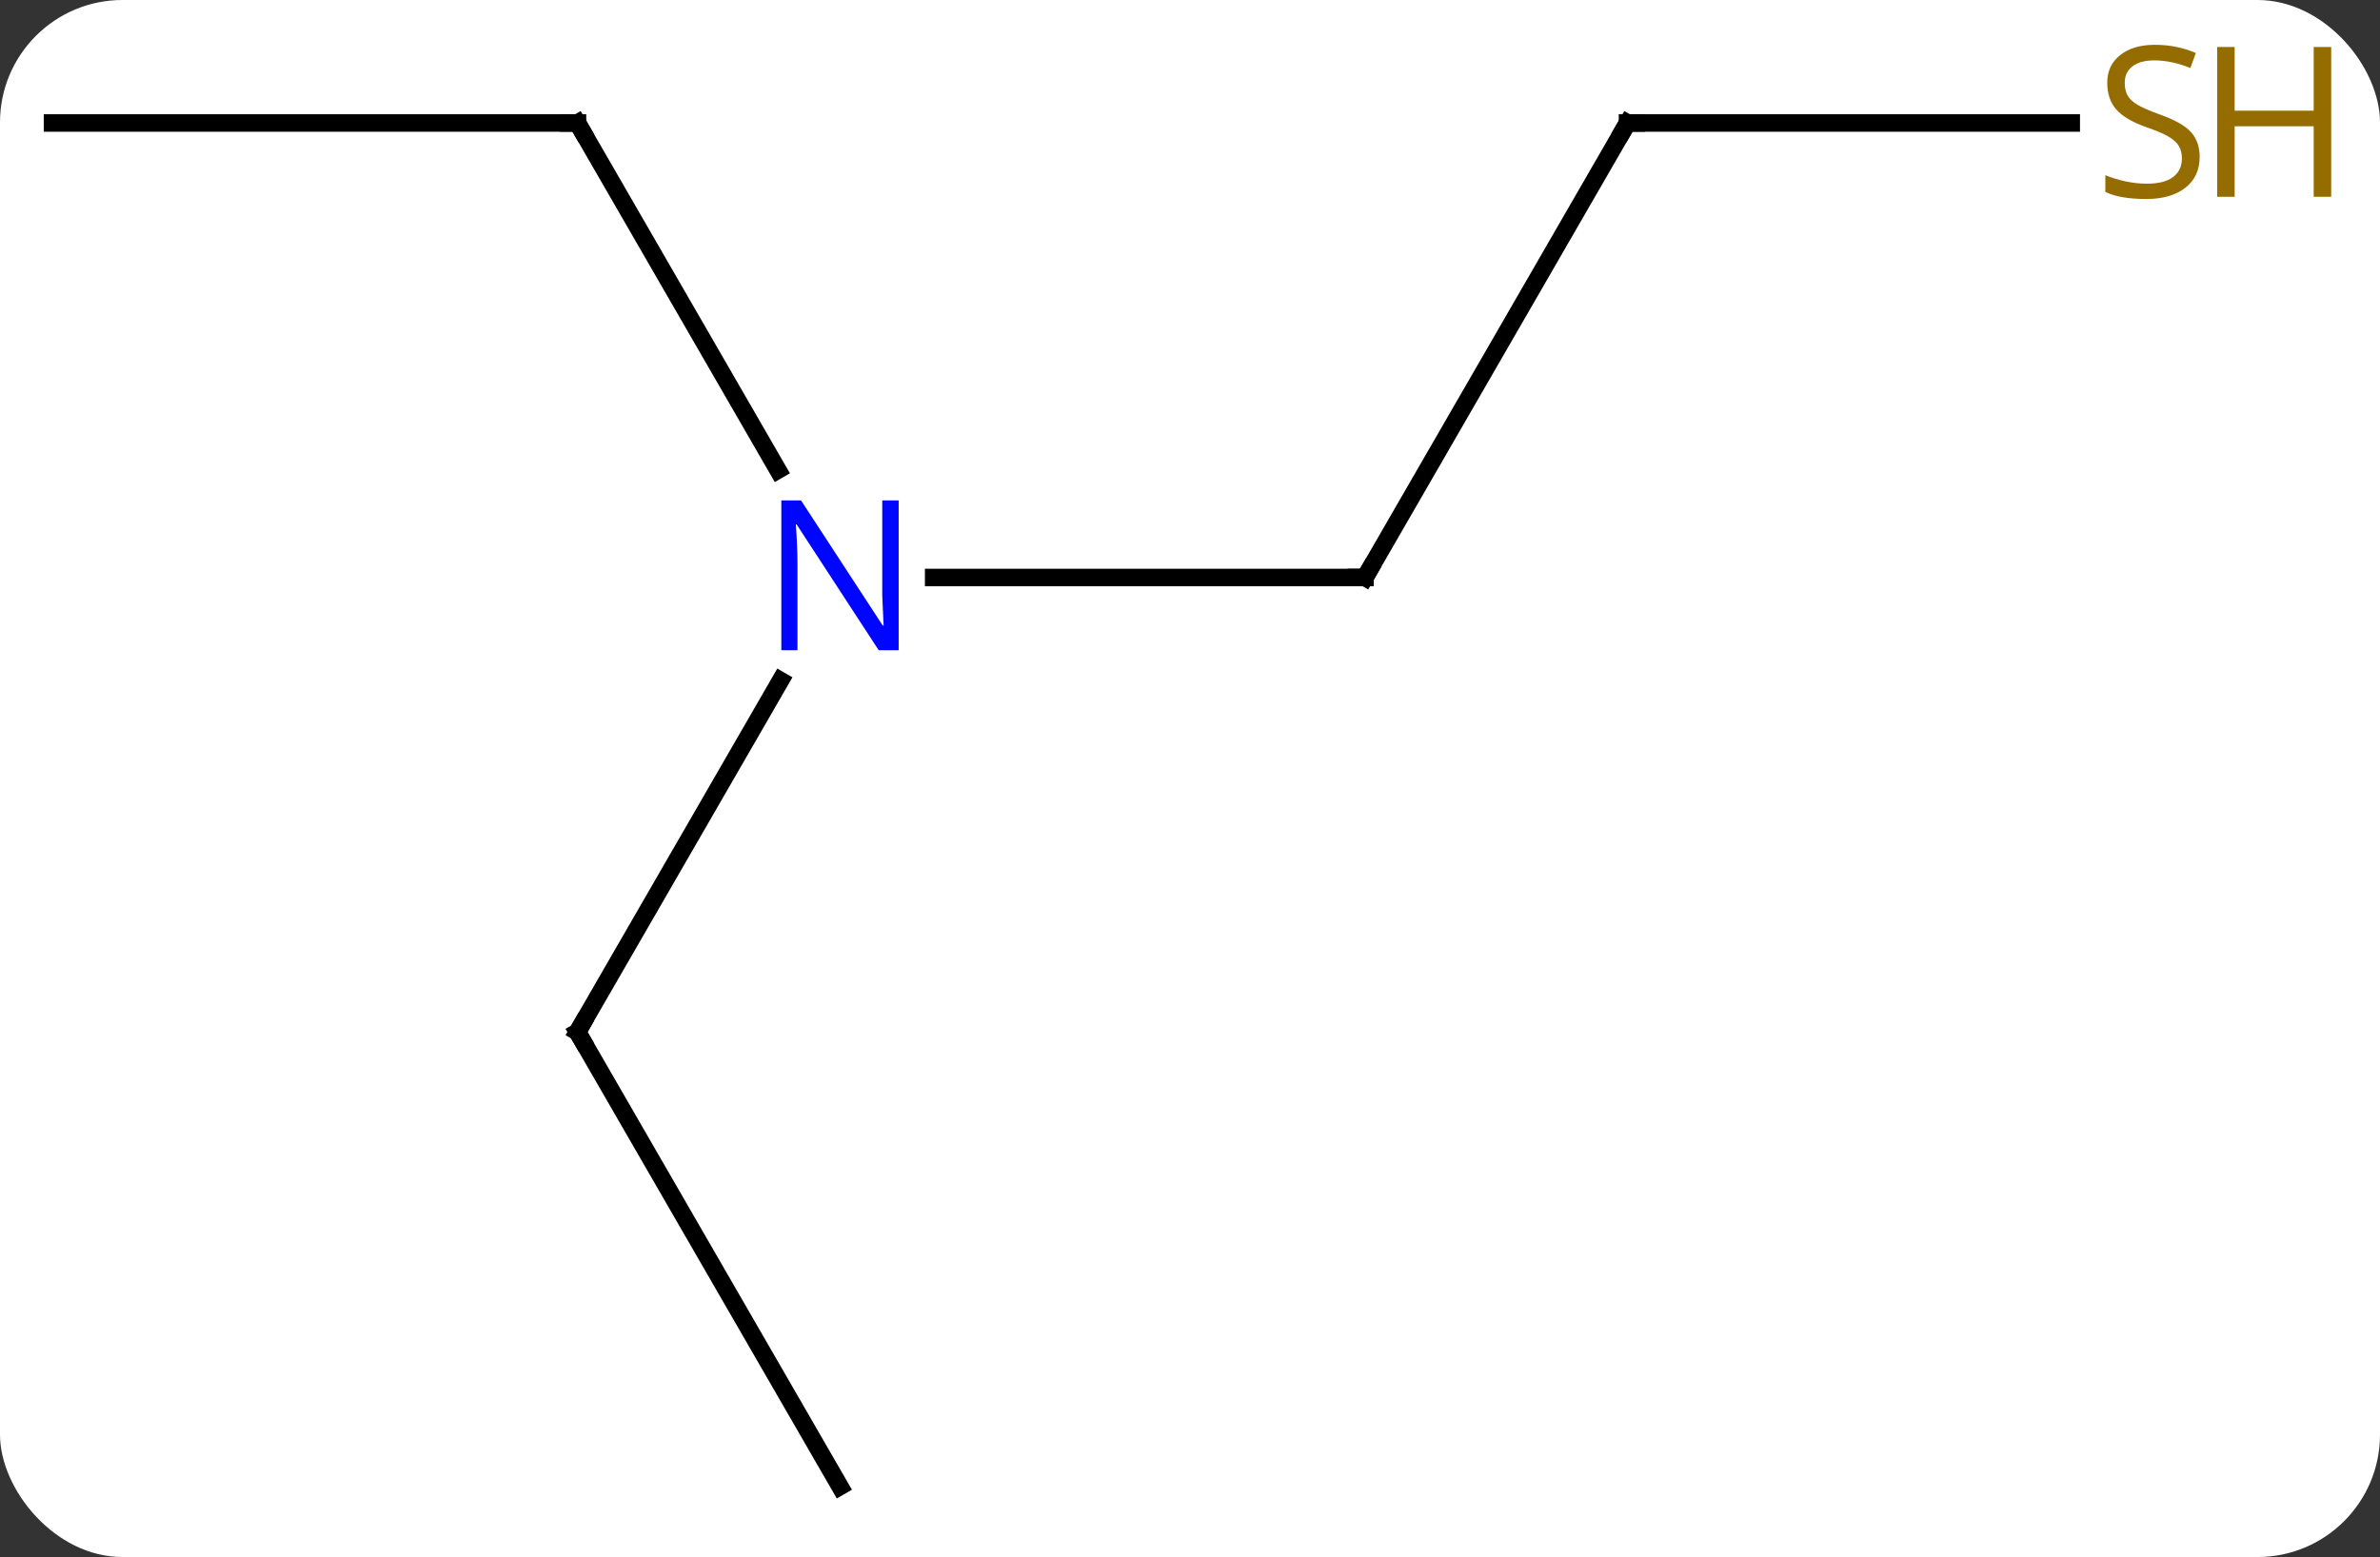 <svg width="136" viewBox="0 0 136 89" style="fill-opacity:1; color-rendering:auto; color-interpolation:auto; text-rendering:auto; stroke:black; stroke-linecap:square; stroke-miterlimit:10; shape-rendering:auto; stroke-opacity:1; fill:black; stroke-dasharray:none; font-weight:normal; stroke-width:1; font-family:'Open Sans'; font-style:normal; stroke-linejoin:miter; font-size:12; stroke-dashoffset:0; image-rendering:auto;" height="89" class="cas-substance-image" xmlns:xlink="http://www.w3.org/1999/xlink" xmlns="http://www.w3.org/2000/svg"><rect x="0" y="0" width="136" height="89" fill="#333333" stroke="none"/><svg class="cas-substance-single-component"><rect y="0" x="0" width="136" stroke="none" ry="7" rx="7" height="89" fill="white" class="cas-substance-group"/><svg y="0" x="0" width="136" viewBox="0 0 136 89" style="fill:black;" height="89" class="cas-substance-single-component-image"><svg><g><g transform="translate(63,46)" style="text-rendering:geometricPrecision; color-rendering:optimizeQuality; color-interpolation:linearRGB; stroke-linecap:butt; image-rendering:optimizeQuality;"><line y2="-12.99" y1="-12.99" x2="15" x1="-9.648" style="fill:none;"/><line y2="12.99" y1="-7.102" x2="-30" x1="-18.4" style="fill:none;"/><line y2="-38.97" y1="-19.128" x2="-30" x1="-18.544" style="fill:none;"/><line y2="-38.97" y1="-12.99" x2="30" x1="15" style="fill:none;"/><line y2="38.97" y1="12.99" x2="-15" x1="-30" style="fill:none;"/><line y2="-38.97" y1="-38.97" x2="-60" x1="-30" style="fill:none;"/><line y2="-38.97" y1="-38.97" x2="55.357" x1="30" style="fill:none;"/></g><g transform="translate(63,46)" style="fill:rgb(0,5,255); text-rendering:geometricPrecision; color-rendering:optimizeQuality; image-rendering:optimizeQuality; font-family:'Open Sans'; stroke:rgb(0,5,255); color-interpolation:linearRGB;"><path style="stroke:none;" d="M-11.648 -8.834 L-12.789 -8.834 L-17.477 -16.021 L-17.523 -16.021 Q-17.43 -14.756 -17.43 -13.709 L-17.43 -8.834 L-18.352 -8.834 L-18.352 -17.396 L-17.227 -17.396 L-12.555 -10.24 L-12.508 -10.24 Q-12.508 -10.396 -12.555 -11.256 Q-12.602 -12.115 -12.586 -12.49 L-12.586 -17.396 L-11.648 -17.396 L-11.648 -8.834 Z"/></g><g transform="translate(63,46)" style="stroke-linecap:butt; text-rendering:geometricPrecision; color-rendering:optimizeQuality; image-rendering:optimizeQuality; font-family:'Open Sans'; color-interpolation:linearRGB; stroke-miterlimit:5;"><path style="fill:none;" d="M14.5 -12.99 L15 -12.99 L15.25 -13.423"/><path style="fill:none;" d="M-29.75 12.557 L-30 12.99 L-29.75 13.423"/><path style="fill:none;" d="M-29.75 -38.537 L-30 -38.97 L-30.5 -38.97"/><path style="fill:none;" d="M29.75 -38.537 L30 -38.97 L30.5 -38.97"/><path style="fill:rgb(148,108,0); stroke:none;" d="M62.695 -37.032 Q62.695 -35.907 61.875 -35.267 Q61.055 -34.626 59.648 -34.626 Q58.117 -34.626 57.305 -35.032 L57.305 -35.986 Q57.836 -35.767 58.453 -35.634 Q59.07 -35.501 59.68 -35.501 Q60.68 -35.501 61.18 -35.884 Q61.68 -36.267 61.68 -36.939 Q61.68 -37.376 61.5 -37.665 Q61.32 -37.954 60.906 -38.197 Q60.492 -38.439 59.633 -38.736 Q58.445 -39.157 57.93 -39.743 Q57.414 -40.329 57.414 -41.282 Q57.414 -42.267 58.156 -42.853 Q58.898 -43.439 60.133 -43.439 Q61.398 -43.439 62.477 -42.97 L62.164 -42.111 Q61.102 -42.548 60.102 -42.548 Q59.305 -42.548 58.859 -42.212 Q58.414 -41.876 58.414 -41.267 Q58.414 -40.829 58.578 -40.54 Q58.742 -40.251 59.133 -40.017 Q59.523 -39.782 60.336 -39.486 Q61.68 -39.017 62.188 -38.462 Q62.695 -37.907 62.695 -37.032 Z"/><path style="fill:rgb(148,108,0); stroke:none;" d="M70.211 -34.751 L69.211 -34.751 L69.211 -38.782 L64.695 -38.782 L64.695 -34.751 L63.695 -34.751 L63.695 -43.314 L64.695 -43.314 L64.695 -39.673 L69.211 -39.673 L69.211 -43.314 L70.211 -43.314 L70.211 -34.751 Z"/></g></g></svg></svg></svg></svg>